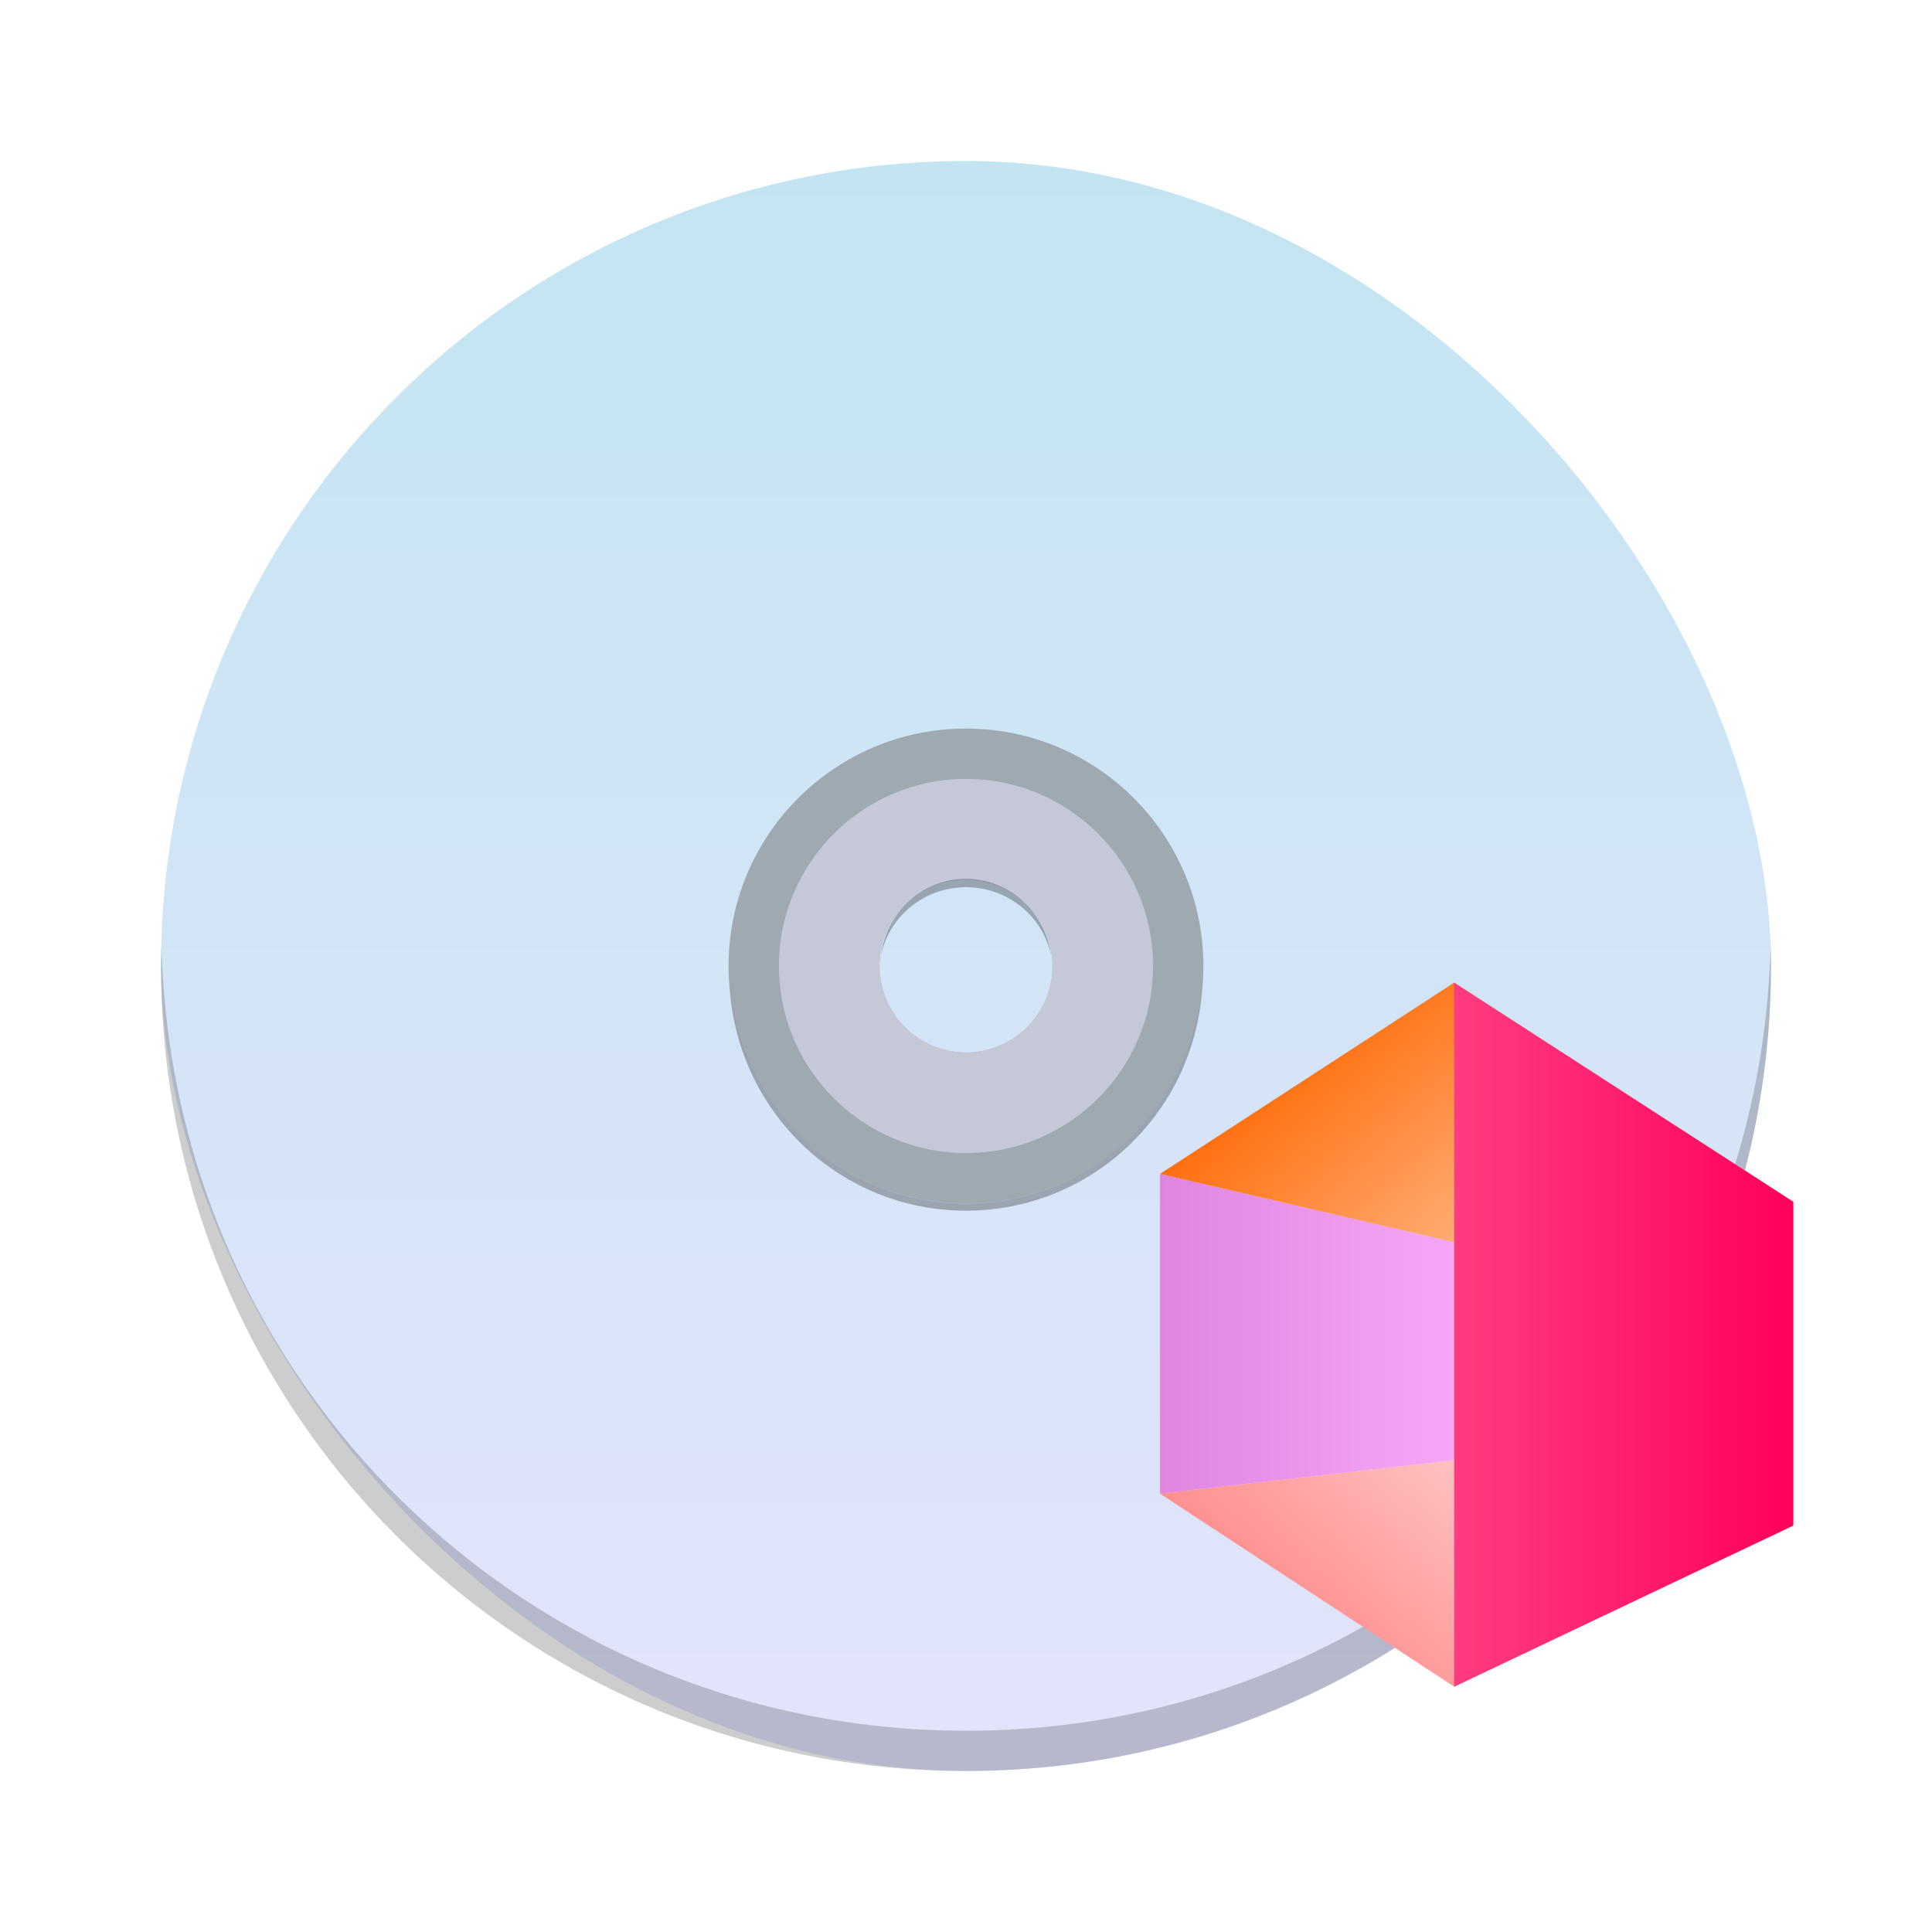<?xml version="1.0" encoding="UTF-8" standalone="no"?>
<!-- Created with Inkscape (http://www.inkscape.org/) -->

<svg
   xmlns:dc="http://purl.org/dc/elements/1.1/"
   xmlns:cc="http://creativecommons.org/ns#"
   xmlns:rdf="http://www.w3.org/1999/02/22-rdf-syntax-ns#"
   xmlns:svg="http://www.w3.org/2000/svg"
   xmlns="http://www.w3.org/2000/svg"
   xmlns:xlink="http://www.w3.org/1999/xlink"
   xmlns:sodipodi="http://sodipodi.sourceforge.net/DTD/sodipodi-0.dtd"
   xmlns:inkscape="http://www.inkscape.org/namespaces/inkscape"
   width="48"
   height="48"
   id="svg5453"
   version="1.1"
   inkscape:version="0.48.4 r9939"
   sodipodi:docname="dvdstyler.svg">
  <defs
     id="defs5455">
    <linearGradient
       id="linearGradient4390">
      <stop
         style="stop-color:#f7f7f7;stop-opacity:1;"
         offset="0"
         id="stop4392" />
      <stop
         style="stop-color:#f9dce0;stop-opacity:1"
         offset="1"
         id="stop4394" />
    </linearGradient>
    <linearGradient
       gradientTransform="matrix(1.429,0,0,1.429,-163.673,-235.913)"
       inkscape:collect="always"
       xlink:href="#linearGradient4435"
       id="linearGradient4274"
       x1="400.571"
       y1="545.798"
       x2="400.571"
       y2="517.798"
       gradientUnits="userSpaceOnUse" />
    <linearGradient
       id="linearGradient4435">
      <stop
         id="stop4437"
         offset="0"
         style="stop-color:#e3e4fc;stop-opacity:1;" />
      <stop
         id="stop4439"
         offset="1"
         style="stop-color:#c3e5f1;stop-opacity:1;" />
    </linearGradient>
    <linearGradient
       inkscape:collect="always"
       xlink:href="#linearGradient3792"
       id="linearGradient3798"
       x1="14"
       y1="23.5"
       x2="35"
       y2="23.5"
       gradientUnits="userSpaceOnUse" />
    <linearGradient
       id="linearGradient3792">
      <stop
         style="stop-color:#e02323;stop-opacity:1;"
         offset="0"
         id="stop3794" />
      <stop
         style="stop-color:#ff3e3e;stop-opacity:1;"
         offset="1"
         id="stop3796" />
    </linearGradient>
    <linearGradient
       y2="23.5"
       x2="35"
       y1="23.5"
       x1="14"
       gradientUnits="userSpaceOnUse"
       id="linearGradient3014"
       xlink:href="#linearGradient3792"
       inkscape:collect="always" />
    <linearGradient
       inkscape:collect="always"
       xlink:href="#linearGradient3223"
       id="linearGradient3061"
       gradientUnits="userSpaceOnUse"
       gradientTransform="matrix(0.707,0,0,0.695,-4.781,-1.181)"
       x1="34.101"
       y1="45.622"
       x2="34.101"
       y2="20.249" />
    <linearGradient
       id="linearGradient3223">
      <stop
         id="stop3225"
         style="stop-color:#003e69;stop-opacity:1"
         offset="0" />
      <stop
         id="stop3227"
         style="stop-color:#17a3ff;stop-opacity:1"
         offset="1" />
    </linearGradient>
    <linearGradient
       inkscape:collect="always"
       xlink:href="#linearGradient3172"
       id="linearGradient3065"
       gradientUnits="userSpaceOnUse"
       gradientTransform="matrix(0.704,0,0,0.705,-4.72,-1.398)"
       x1="25.727"
       y1="18.172"
       x2="37.438"
       y2="51.406" />
    <linearGradient
       id="linearGradient3172">
      <stop
         id="stop3174"
         style="stop-color:#005c9b;stop-opacity:1"
         offset="0" />
      <stop
         id="stop3176"
         style="stop-color:#55baff;stop-opacity:1"
         offset="1" />
    </linearGradient>
    <linearGradient
       inkscape:collect="always"
       xlink:href="#linearGradient3176"
       id="linearGradient3072"
       gradientUnits="userSpaceOnUse"
       gradientTransform="matrix(1.006,0,0,1.006,-4.863,-2.351)"
       x1="24"
       y1="42.957"
       x2="20.568"
       y2="7.43" />
    <linearGradient
       id="linearGradient3176">
      <stop
         id="stop3178"
         style="stop-color:#005693;stop-opacity:1"
         offset="0" />
      <stop
         id="stop3365"
         style="stop-color:#1d96dc;stop-opacity:1"
         offset="0.648" />
      <stop
         id="stop3180"
         style="stop-color:#3cc1ff;stop-opacity:0.755"
         offset="1" />
    </linearGradient>
    <linearGradient
       inkscape:collect="always"
       xlink:href="#linearGradient3176"
       id="linearGradient4404"
       gradientUnits="userSpaceOnUse"
       gradientTransform="matrix(1.203,0,0,1.066,379.603,498.157)"
       x1="24"
       y1="42.957"
       x2="20.568"
       y2="7.43" />
    <linearGradient
       inkscape:collect="always"
       xlink:href="#linearGradient3172"
       id="linearGradient4406"
       gradientUnits="userSpaceOnUse"
       gradientTransform="matrix(0.842,0,0,0.747,379.774,499.167)"
       x1="25.727"
       y1="18.172"
       x2="37.438"
       y2="51.406" />
    <linearGradient
       inkscape:collect="always"
       xlink:href="#linearGradient3223"
       id="linearGradient4408"
       gradientUnits="userSpaceOnUse"
       gradientTransform="matrix(0.845,0,0,0.736,379.702,499.397)"
       x1="34.101"
       y1="45.622"
       x2="34.101"
       y2="20.249" />
    <linearGradient
       gradientTransform="translate(-3.805,-2.137)"
       inkscape:collect="always"
       xlink:href="#linearGradient3841"
       id="linearGradient3847"
       x1="44"
       y1="20"
       x2="20"
       y2="20"
       gradientUnits="userSpaceOnUse" />
    <linearGradient
       id="linearGradient3841">
      <stop
         style="stop-color:#ff005a;stop-opacity:1;"
         offset="0"
         id="stop3843" />
      <stop
         style="stop-color:#ff4285;stop-opacity:1;"
         offset="1"
         id="stop3845" />
    </linearGradient>
    <linearGradient
       gradientTransform="translate(-3.805,-2.137)"
       inkscape:collect="always"
       xlink:href="#linearGradient3825"
       id="linearGradient3831"
       x1="11"
       y1="5"
       x2="24"
       y2="20"
       gradientUnits="userSpaceOnUse" />
    <linearGradient
       id="linearGradient3825">
      <stop
         style="stop-color:#ff6600;stop-opacity:1;"
         offset="0"
         id="stop3827" />
      <stop
         style="stop-color:#ffb583;stop-opacity:1;"
         offset="1"
         id="stop3829" />
    </linearGradient>
    <linearGradient
       gradientTransform="translate(-3.805,-2.137)"
       inkscape:collect="always"
       xlink:href="#linearGradient3817"
       id="linearGradient3823"
       x1="3.805"
       y1="24.241"
       x2="24"
       y2="24.241"
       gradientUnits="userSpaceOnUse" />
    <linearGradient
       id="linearGradient3817">
      <stop
         style="stop-color:#e085e0;stop-opacity:1;"
         offset="0"
         id="stop3819" />
      <stop
         style="stop-color:#f9a9f9;stop-opacity:1;"
         offset="1"
         id="stop3821" />
    </linearGradient>
    <linearGradient
       inkscape:collect="always"
       xlink:href="#linearGradient3833"
       id="linearGradient3839"
       x1="8"
       y1="43"
       x2="21"
       y2="29"
       gradientUnits="userSpaceOnUse" />
    <linearGradient
       id="linearGradient3833">
      <stop
         style="stop-color:#ff8383;stop-opacity:1;"
         offset="0"
         id="stop3835" />
      <stop
         style="stop-color:#ffc6c6;stop-opacity:1;"
         offset="1"
         id="stop3837" />
    </linearGradient>
    <linearGradient
       gradientTransform="translate(-3.805,-2.137)"
       y2="29"
       x2="21"
       y1="43"
       x1="8"
       gradientUnits="userSpaceOnUse"
       id="linearGradient3075"
       xlink:href="#linearGradient3833"
       inkscape:collect="always" />
    <linearGradient
       inkscape:collect="always"
       xlink:href="#linearGradient3833"
       id="linearGradient3156"
       gradientUnits="userSpaceOnUse"
       gradientTransform="matrix(0.395,0,0,0.395,411.888,523.368)"
       x1="8"
       y1="43"
       x2="21"
       y2="29" />
    <linearGradient
       inkscape:collect="always"
       xlink:href="#linearGradient3817"
       id="linearGradient3158"
       gradientUnits="userSpaceOnUse"
       gradientTransform="matrix(0.395,0,0,0.395,411.888,523.368)"
       x1="3.805"
       y1="24.241"
       x2="24"
       y2="24.241" />
    <linearGradient
       inkscape:collect="always"
       xlink:href="#linearGradient3825"
       id="linearGradient3160"
       gradientUnits="userSpaceOnUse"
       gradientTransform="matrix(0.395,0,0,0.395,411.888,523.368)"
       x1="11"
       y1="5"
       x2="24"
       y2="20" />
    <linearGradient
       inkscape:collect="always"
       xlink:href="#linearGradient3841"
       id="linearGradient3162"
       gradientUnits="userSpaceOnUse"
       gradientTransform="matrix(0.395,0,0,0.395,411.888,523.368)"
       x1="44"
       y1="20"
       x2="20"
       y2="20" />
  </defs>
  <sodipodi:namedview
     id="base"
     pagecolor="#ffffff"
     bordercolor="#666666"
     borderopacity="1.0"
     inkscape:pageopacity="0"
     inkscape:pageshadow="2"
     inkscape:zoom="11.490485"
     inkscape:cx="72.37593"
     inkscape:cy="16.933094"
     inkscape:document-units="px"
     inkscape:current-layer="layer1"
     showgrid="true"
     fit-margin-top="0"
     fit-margin-left="0"
     fit-margin-right="0"
     fit-margin-bottom="0"
     inkscape:window-width="1871"
     inkscape:window-height="1056"
     inkscape:window-x="49"
     inkscape:window-y="24"
     inkscape:window-maximized="1"
     inkscape:showpageshadow="false"
     borderlayer="true"
     showguides="true">
    <inkscape:grid
       type="xygrid"
       id="grid4063" />
    <sodipodi:guide
       position="1.1650391e-05,44"
       orientation="-2.5000018e-07,1"
       id="guide4148" />
    <sodipodi:guide
       position="48,44"
       orientation="-4,0"
       id="guide4150" />
    <sodipodi:guide
       position="48,48"
       orientation="0,-48"
       id="guide4152" />
    <sodipodi:guide
       position="1.1650391e-05,4"
       orientation="4,0"
       id="guide4154" />
    <sodipodi:guide
       position="1.1650391e-05,2.6367188e-05"
       orientation="0,48"
       id="guide4156" />
    <sodipodi:guide
       position="48,2.6367188e-05"
       orientation="-4,0"
       id="guide4158" />
    <sodipodi:guide
       position="48,4"
       orientation="0,-48"
       id="guide4160" />
    <sodipodi:guide
       position="48,48"
       orientation="0,-4"
       id="guide4162" />
    <sodipodi:guide
       position="44,48"
       orientation="48,0"
       id="guide4164" />
    <sodipodi:guide
       position="44,2.6367188e-05"
       orientation="0,4"
       id="guide4166" />
    <sodipodi:guide
       position="48,2.6367188e-05"
       orientation="-48,0"
       id="guide4168" />
    <sodipodi:guide
       position="4,48"
       orientation="0,-4"
       id="guide4170" />
    <sodipodi:guide
       position="4.2167969e-05,48"
       orientation="48,0"
       id="guide4172" />
    <sodipodi:guide
       position="4.2167969e-05,2.6367188e-05"
       orientation="0,4"
       id="guide4174" />
    <sodipodi:guide
       position="4,2.6367188e-05"
       orientation="-48,0"
       id="guide4176" />
    <sodipodi:guide
       position="16,32"
       orientation="16,0"
       id="guide4288" />
    <sodipodi:guide
       position="16,16"
       orientation="0,16"
       id="guide4290" />
    <sodipodi:guide
       position="32,16"
       orientation="-16,0"
       id="guide4292" />
    <sodipodi:guide
       position="32,32"
       orientation="0,-16"
       id="guide4294" />
  </sodipodi:namedview>
  <g
     inkscape:label="Capa 1"
     inkscape:groupmode="layer"
     id="layer1"
     transform="translate(-384.571,-499.798)">
    <path
       style="fill:none;stroke:url(#linearGradient4406);stroke-width:1.098;stroke-linecap:round;stroke-linejoin:round;stroke-miterlimit:4;stroke-opacity:1;stroke-dasharray:none"
       id="path3369"
       inkscape:connector-curvature="0"
       d="m 411.219,508.829 c -25.249,1.863 -21.313,30.611 -1.493,30.028 17.62,-0.536 18.082,-23.659 1.013,-23.034" />
    <path
       style="fill:none;stroke:#1c94da;stroke-width:1.152px;stroke-linecap:round;stroke-linejoin:round;stroke-opacity:1"
       id="path3191"
       inkscape:connector-curvature="0"
       d="m 410.267,515.892 -1.129,9.092" />
    <path
       style="fill:none;stroke:url(#linearGradient4408);stroke-width:0.62;stroke-linecap:round;stroke-linejoin:round;stroke-miterlimit:4;stroke-opacity:1;stroke-dasharray:none"
       id="path3212"
       inkscape:connector-curvature="0"
       d="m 409.286,524.914 c 0.028,-2.992 4.721,-2.767 5.867,-0.03 1.177,2.956 -1.02,5.789 -4.285,6.652 -4.279,1.13 -8.226,-1.708 -9.352,-5.374 -1.402,-4.562 2.692,-9.782 8.932,-10.436" />
    <path
       style="fill:none;stroke:#53b8fd;stroke-width:1.167px;stroke-linecap:round;stroke-linejoin:round;stroke-opacity:1"
       id="path3189"
       inkscape:connector-curvature="0"
       d="m 411.303,508.571 -0.95,6.897" />
    <rect
       style="opacity:1;fill:url(#linearGradient4274);fill-opacity:1;stroke:none"
       id="rect4179"
       width="40"
       height="40"
       x="388.571"
       y="503.798"
       ry="20" />
    <path
       inkscape:connector-curvature="0"
       style="opacity:1;fill:#2c2e31;fill-opacity:0.235;stroke:none"
       d="m 388.583,523.298 c -0.004,0.167 -0.012,0.332 -0.012,0.5 0,11.08 8.92,20 20,20 11.08,0 20,-8.92 20,-20 0,-0.168 -0.008,-0.333 -0.012,-0.5 -0.265,10.846 -9.076,19.5 -19.988,19.5 -10.912,0 -19.724,-8.654 -19.988,-19.5 z"
       id="rect4409" />
    <path
       inkscape:connector-curvature="0"
       id="path1495"
       d="m 408.571,517.899 c -3.255,0 -5.899,2.644 -5.899,5.899 0,3.254 2.644,5.899 5.899,5.899 3.255,0 5.898,-2.644 5.898,-5.899 0,-3.255 -2.644,-5.899 -5.898,-5.899 z m 0,3.75 c 1.183,0 2.148,0.965 2.148,2.149 0,1.184 -0.965,2.149 -2.148,2.149 -1.183,0 -2.148,-0.965 -2.148,-2.149 0,-1.184 0.965,-2.149 2.148,-2.149 z"
       style="fill:#9fa9b1;fill-opacity:1;stroke:none" />
    <path
       inkscape:connector-curvature="0"
       id="path1497"
       d="m 408.571,519.15 c -2.564,0 -4.648,2.084 -4.648,4.648 0,2.564 2.084,4.648 4.648,4.648 2.564,0 4.648,-2.084 4.648,-4.648 0,-2.564 -2.084,-4.648 -4.648,-4.648 z m 0,2.499 c 1.183,0 2.148,0.965 2.148,2.149 0,1.184 -0.965,2.149 -2.148,2.149 -1.183,0 -2.148,-0.965 -2.148,-2.149 0,-1.184 0.965,-2.149 2.148,-2.149 z"
       style="fill:#d4d4e6;fill-opacity:0.715;stroke:none" />
    <path
       inkscape:connector-curvature="0"
       id="path1532"
       d="m 408.571,521.633 c -1.094,0 -1.983,0.845 -2.113,1.905 0.201,-0.978 1.078,-1.697 2.113,-1.697 1.036,0 1.912,0.719 2.113,1.697 -0.13,-1.06 -1.019,-1.905 -2.113,-1.905 z m -5.863,2.768 c 0.218,3.057 2.751,5.476 5.863,5.476 3.112,0 5.645,-2.419 5.863,-5.476 -0.302,2.972 -2.812,5.298 -5.863,5.298 -3.051,0 -5.561,-2.326 -5.863,-5.298 z"
       style="fill:#1a1a1a;fill-opacity:0.314;stroke:none" />
    <path
       inkscape:connector-curvature="0"
       id="path3034"
       style="fill:url(#linearGradient3156);fill-opacity:1;fill-rule:evenodd;stroke:none"
       d="m 413.39,536.907 7.308,4.796 8.427,-4.004 -7.765,-1.703 z" />
    <path
       inkscape:connector-curvature="0"
       id="path3036"
       style="fill:url(#linearGradient3158);fill-opacity:1;fill-rule:evenodd;stroke:none"
       d="m 413.39,528.963 0,7.943 7.97,-0.91 0,-5.18 z" />
    <path
       inkscape:connector-curvature="0"
       id="path3038"
       style="fill:#e9e9ff;fill-opacity:1;fill-rule:evenodd;stroke:none"
       d="m 421.36,530.817 7.765,-1.16 0,8.043 -7.765,-1.703 z" />
    <path
       inkscape:connector-curvature="0"
       id="path3040"
       style="fill:url(#linearGradient3160);fill-opacity:1;fill-rule:evenodd;stroke:none"
       d="m 413.39,528.963 7.308,-4.752 8.427,5.445 -7.765,1.16 z" />
    <path
       inkscape:connector-curvature="0"
       id="path3042"
       style="fill:url(#linearGradient3162);fill-opacity:1;fill-rule:evenodd;stroke:none"
       d="m 420.699,524.212 0,17.492 8.427,-4.004 0,-8.043 z" />
  </g>
</svg>
